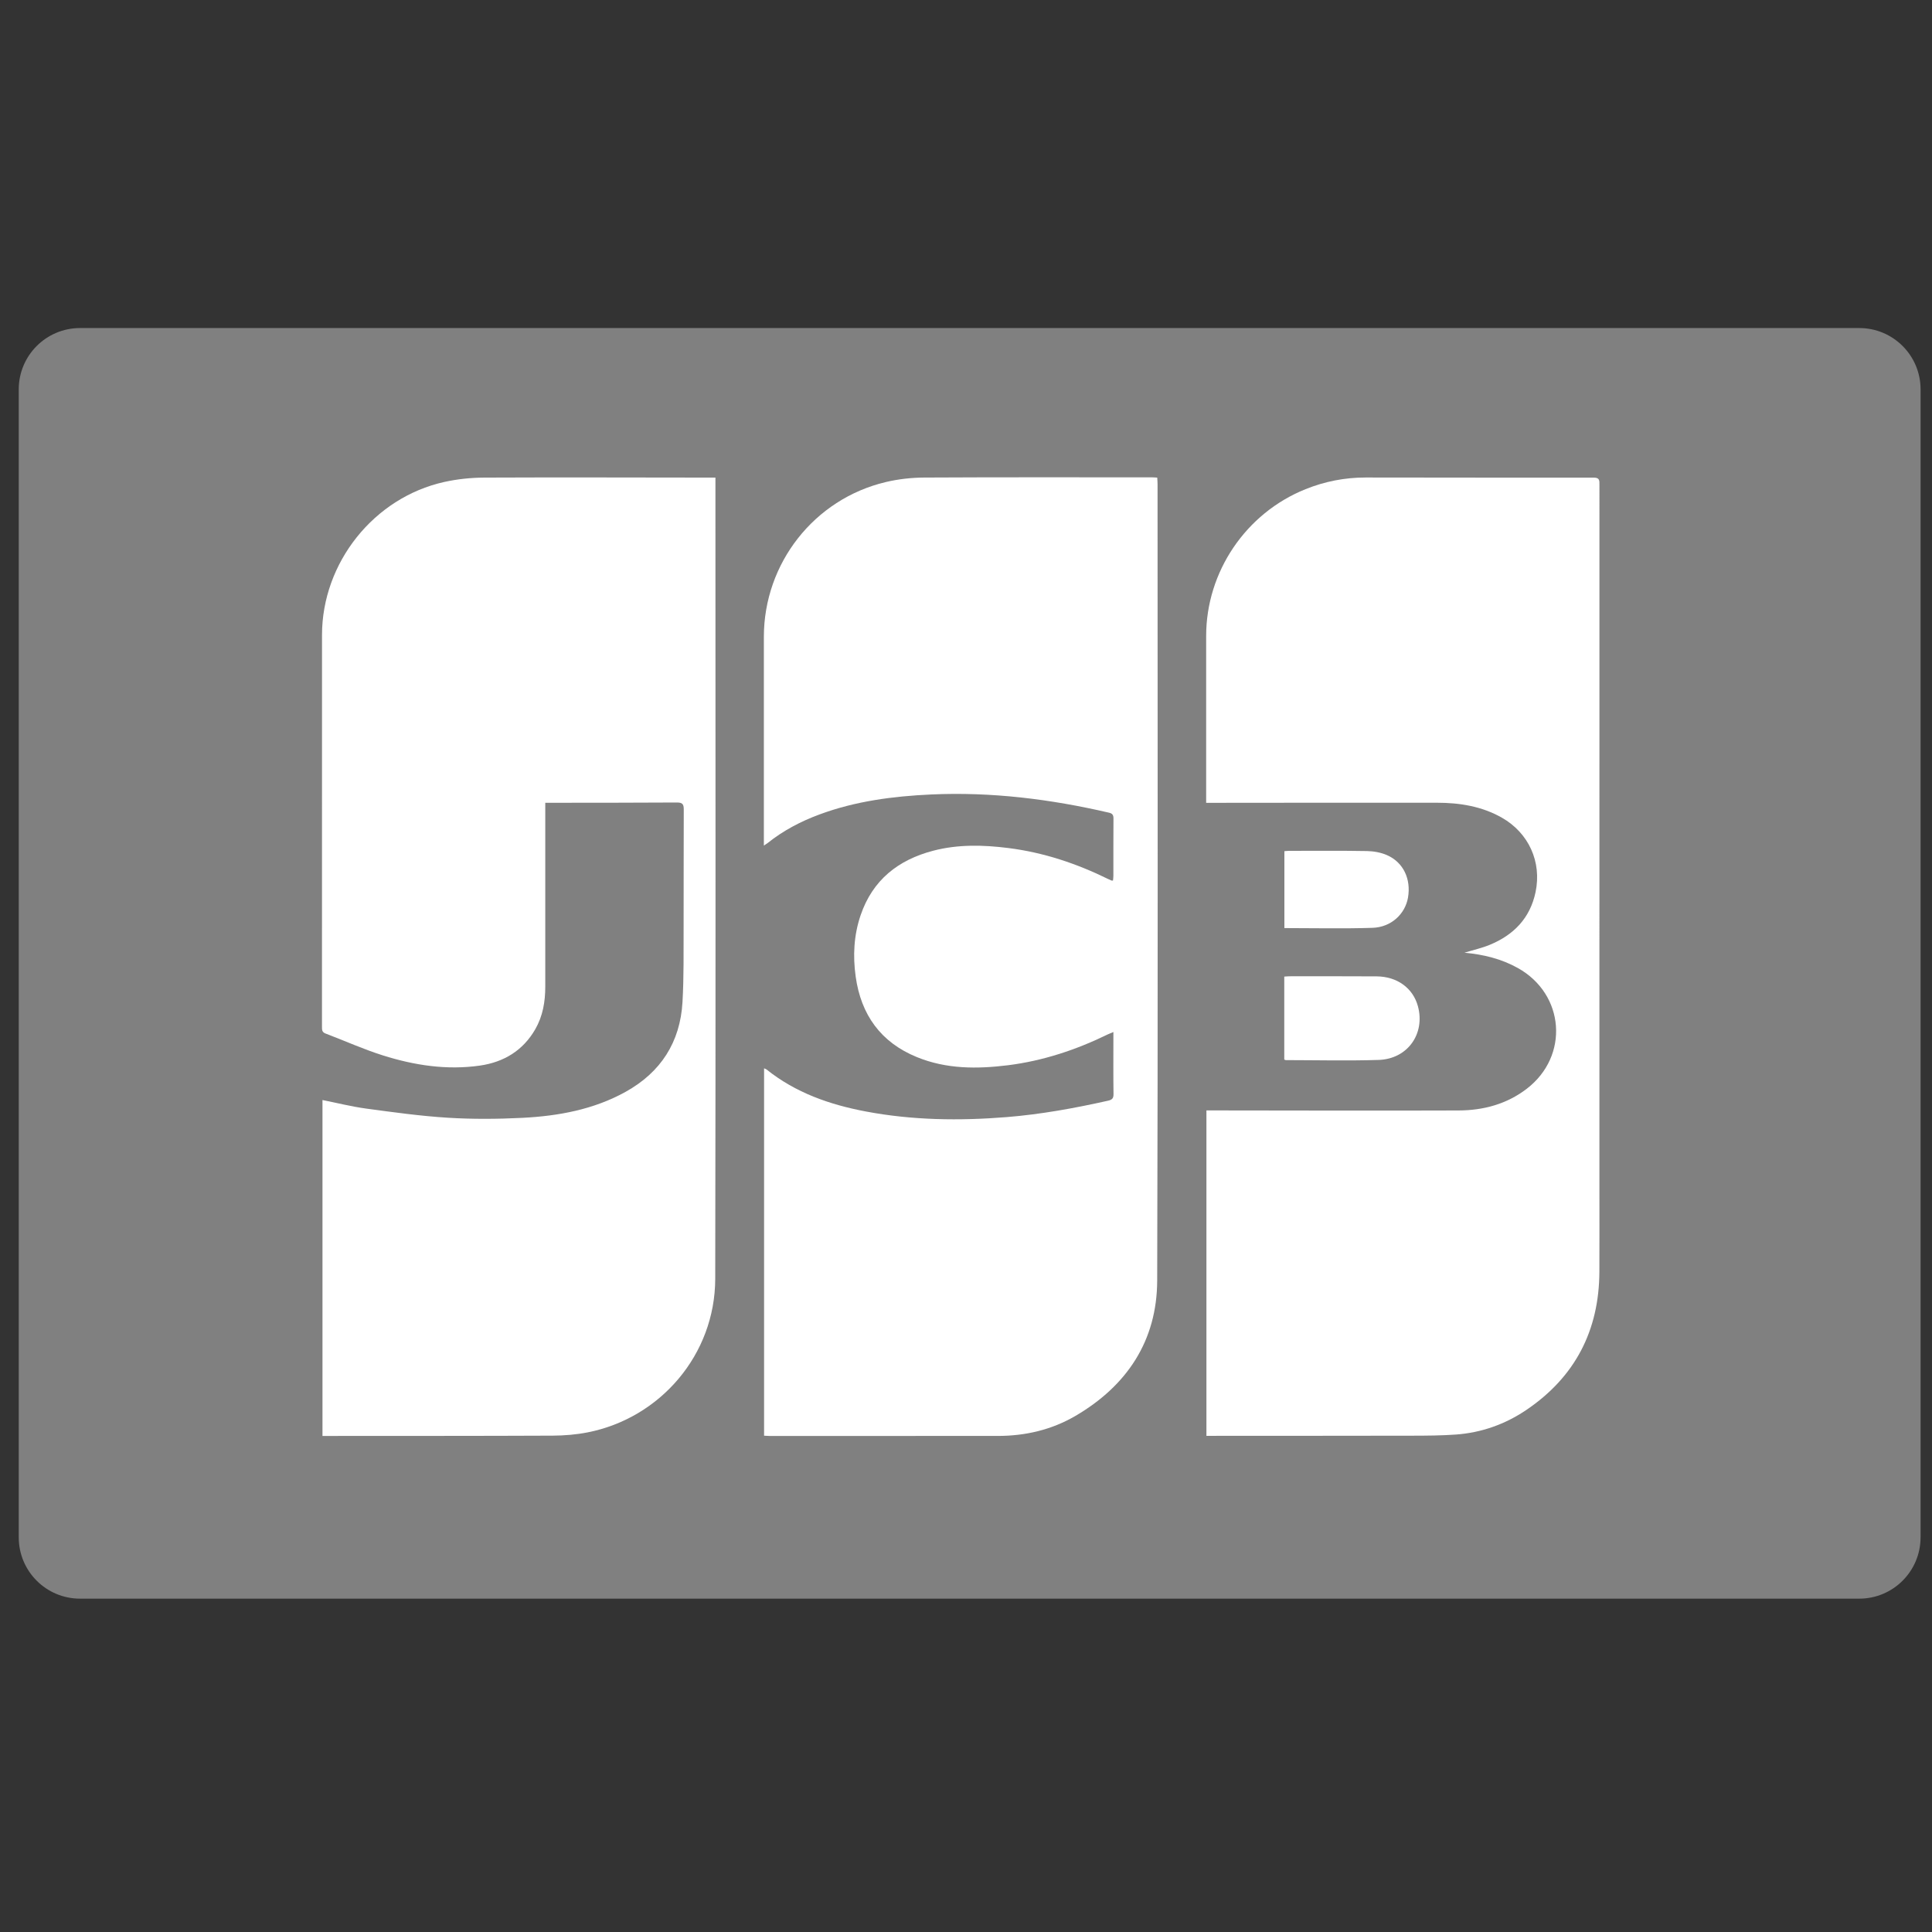 <?xml version="1.0" ?><!DOCTYPE svg  PUBLIC '-//W3C//DTD SVG 1.1//EN'  'http://www.w3.org/Graphics/SVG/1.1/DTD/svg11.dtd'><svg enable-background="new 0 0 128 128" height="128px" id="Layer_1" version="1.1" viewBox="0 0 128 128" width="128px" xml:space="preserve" xmlns="http://www.w3.org/2000/svg" xmlns:xlink="http://www.w3.org/1999/xlink"><rect x="0" y="0" width="128" height="128" fill="#333333" stroke="none"/><path d="M127.242,101.853c0,2.243-1.818,4.062-4.061,4.062H5.303c-2.243,0-4.061-1.818-4.061-4.062V25.795  c0-2.242,1.818-4.061,4.061-4.061h117.879c2.242,0,4.061,1.818,4.061,4.061V101.853z" fill="#808080"/><g><path clip-rule="evenodd" d="M36.126,53.186c0,0.348,0,0.655,0,0.963c0,3.738,0,7.479,0,11.219   c0,0.993-0.161,1.948-0.663,2.822c-0.816,1.418-2.09,2.18-3.667,2.408c-2.19,0.314-4.339-0.016-6.426-0.674   c-1.292-0.407-2.536-0.971-3.806-1.452c-0.239-0.091-0.232-0.256-0.232-0.453c0.002-7.3,0.002-14.6,0.002-21.899   c0-1.351,0-2.701,0-4.05c0.002-4.786,3.433-9.105,8.103-10.139c0.866-0.192,1.771-0.285,2.659-0.289   c4.958-0.022,9.917-0.004,14.875,0c0.128,0.001,0.256,0.001,0.428,0.001c0,0.173,0,0.3,0,0.426c0,17.552,0.022,35.102-0.013,52.654   c-0.011,5.038-3.651,9.231-8.451,10.175c-0.755,0.148-1.539,0.213-2.31,0.217c-4.946,0.022-9.893,0.016-14.838,0.02   c-0.131,0-0.261,0-0.422,0c0-7.431,0-14.842,0-22.255c0.969,0.193,1.929,0.437,2.905,0.568c1.795,0.243,3.595,0.493,5.401,0.605   c1.64,0.101,3.295,0.09,4.938,0.007c2.383-0.122,4.716-0.545,6.84-1.724c2.331-1.295,3.616-3.29,3.768-5.947   c0.096-1.667,0.066-3.342,0.074-5.013c0.01-2.58-0.004-5.161,0.01-7.742c0.002-0.357-0.09-0.469-0.459-0.466   c-2.76,0.019-5.52,0.014-8.28,0.018C36.442,53.186,36.323,53.186,36.126,53.186z" fill="#FFFFFF" fill-rule="evenodd"/><path clip-rule="evenodd" d="M50.622,95.119c0-8.13,0-16.215,0-24.34   c0.072,0.033,0.126,0.046,0.166,0.078c1.925,1.542,4.175,2.326,6.558,2.778c3.096,0.588,6.217,0.627,9.349,0.376   c2.265-0.183,4.492-0.588,6.707-1.085c0.263-0.058,0.375-0.146,0.371-0.438c-0.018-1.23-0.008-2.462-0.008-3.693   c0-0.118,0-0.235,0-0.42c-0.146,0.062-0.251,0.098-0.35,0.146c-2.105,1.028-4.302,1.762-6.634,2.054   c-2.047,0.255-4.08,0.259-6.03-0.537c-2.396-0.976-3.706-2.805-4.06-5.335c-0.192-1.375-0.124-2.743,0.328-4.069   c0.794-2.332,2.488-3.666,4.813-4.273c1.644-0.428,3.31-0.387,4.979-0.176c2.333,0.294,4.529,1.029,6.632,2.065   c0.064,0.031,0.13,0.061,0.195,0.087c0.02,0.008,0.046,0.001,0.1,0.001c0.01-0.097,0.026-0.198,0.026-0.298   c0.002-1.267-0.004-2.533,0.006-3.8c0.002-0.226-0.055-0.341-0.289-0.396c-3.88-0.901-7.801-1.39-11.789-1.208   c-2.524,0.116-5.015,0.439-7.403,1.325c-1.24,0.459-2.398,1.066-3.434,1.895c-0.055,0.043-0.117,0.078-0.247,0.166   c0-0.192,0-0.327,0-0.461c0-4.458-0.002-8.914,0-13.37c0.002-4.873,3.334-9.126,8.071-10.252c0.829-0.197,1.699-0.295,2.552-0.3   c5.03-0.027,10.061-0.014,15.091-0.014c0.104,0,0.209,0.011,0.348,0.018c0.008,0.155,0.021,0.293,0.021,0.433   c0,17.587,0.031,35.175-0.024,52.764c-0.013,3.985-1.996,6.969-5.421,8.97c-1.578,0.921-3.315,1.324-5.142,1.324   c-5.042,0.002-10.084,0.002-15.126,0.002C50.869,95.134,50.764,95.126,50.622,95.119z" fill="#FFFFFF" fill-rule="evenodd"/><path clip-rule="evenodd" d="M79.929,95.128c0-7.204,0-14.355,0-21.56c0.165,0,0.315,0,0.467,0   c5.411,0.004,10.823,0.023,16.235,0.003c1.644-0.005,3.192-0.418,4.523-1.439c2.822-2.167,2.52-6.255-0.584-7.993   c-1.09-0.611-2.27-0.901-3.547-1.02c0.591-0.181,1.156-0.306,1.683-0.524c1.585-0.656,2.67-1.768,3.03-3.496   c0.417-1.997-0.457-3.915-2.233-4.925c-1.34-0.761-2.803-0.99-4.31-0.991c-4.923-0.006-9.845,0.003-14.767,0.006   c-0.154,0-0.307,0-0.515,0c0-0.167,0-0.305,0-0.443c0-3.537,0-7.074,0-10.609c0-4.256,2.628-8.137,6.579-9.726   c1.276-0.514,2.603-0.775,3.978-0.775c5.041,0.003,10.082,0.015,15.124,0.008c0.396-0.001,0.375,0.204,0.375,0.471   c-0.003,15.412-0.002,30.823-0.002,46.234c0,1.972,0.007,3.943-0.002,5.915c-0.018,3.891-1.611,6.965-4.838,9.148   c-1.405,0.951-2.979,1.51-4.678,1.631c-0.939,0.067-1.885,0.073-2.827,0.075c-4.432,0.009-8.864,0.007-13.297,0.01   C80.206,95.128,80.089,95.128,79.929,95.128z" fill="#FFFFFF" fill-rule="evenodd"/><path clip-rule="evenodd" d="M85.086,70.197c0-1.825,0-3.638,0-5.495   c0.12-0.007,0.233-0.021,0.346-0.021c1.922,0,3.843-0.006,5.765,0.006c1.367,0.008,2.415,0.774,2.743,1.975   c0.497,1.822-0.679,3.498-2.599,3.561c-2.05,0.065-4.104,0.014-6.156,0.012C85.163,70.234,85.143,70.22,85.086,70.197z" fill="#FFFFFF" fill-rule="evenodd"/><path clip-rule="evenodd" d="M85.094,61.488c0-1.713,0-3.391,0-5.096   c0.114-0.008,0.218-0.021,0.32-0.021c1.721,0,3.439-0.017,5.158,0.014c0.441,0.008,0.913,0.093,1.315,0.268   c1.09,0.475,1.61,1.587,1.396,2.819c-0.191,1.09-1.118,1.959-2.35,1.999C89.004,61.534,87.07,61.488,85.094,61.488z" fill="#FFFFFF" fill-rule="evenodd"/></g></svg>